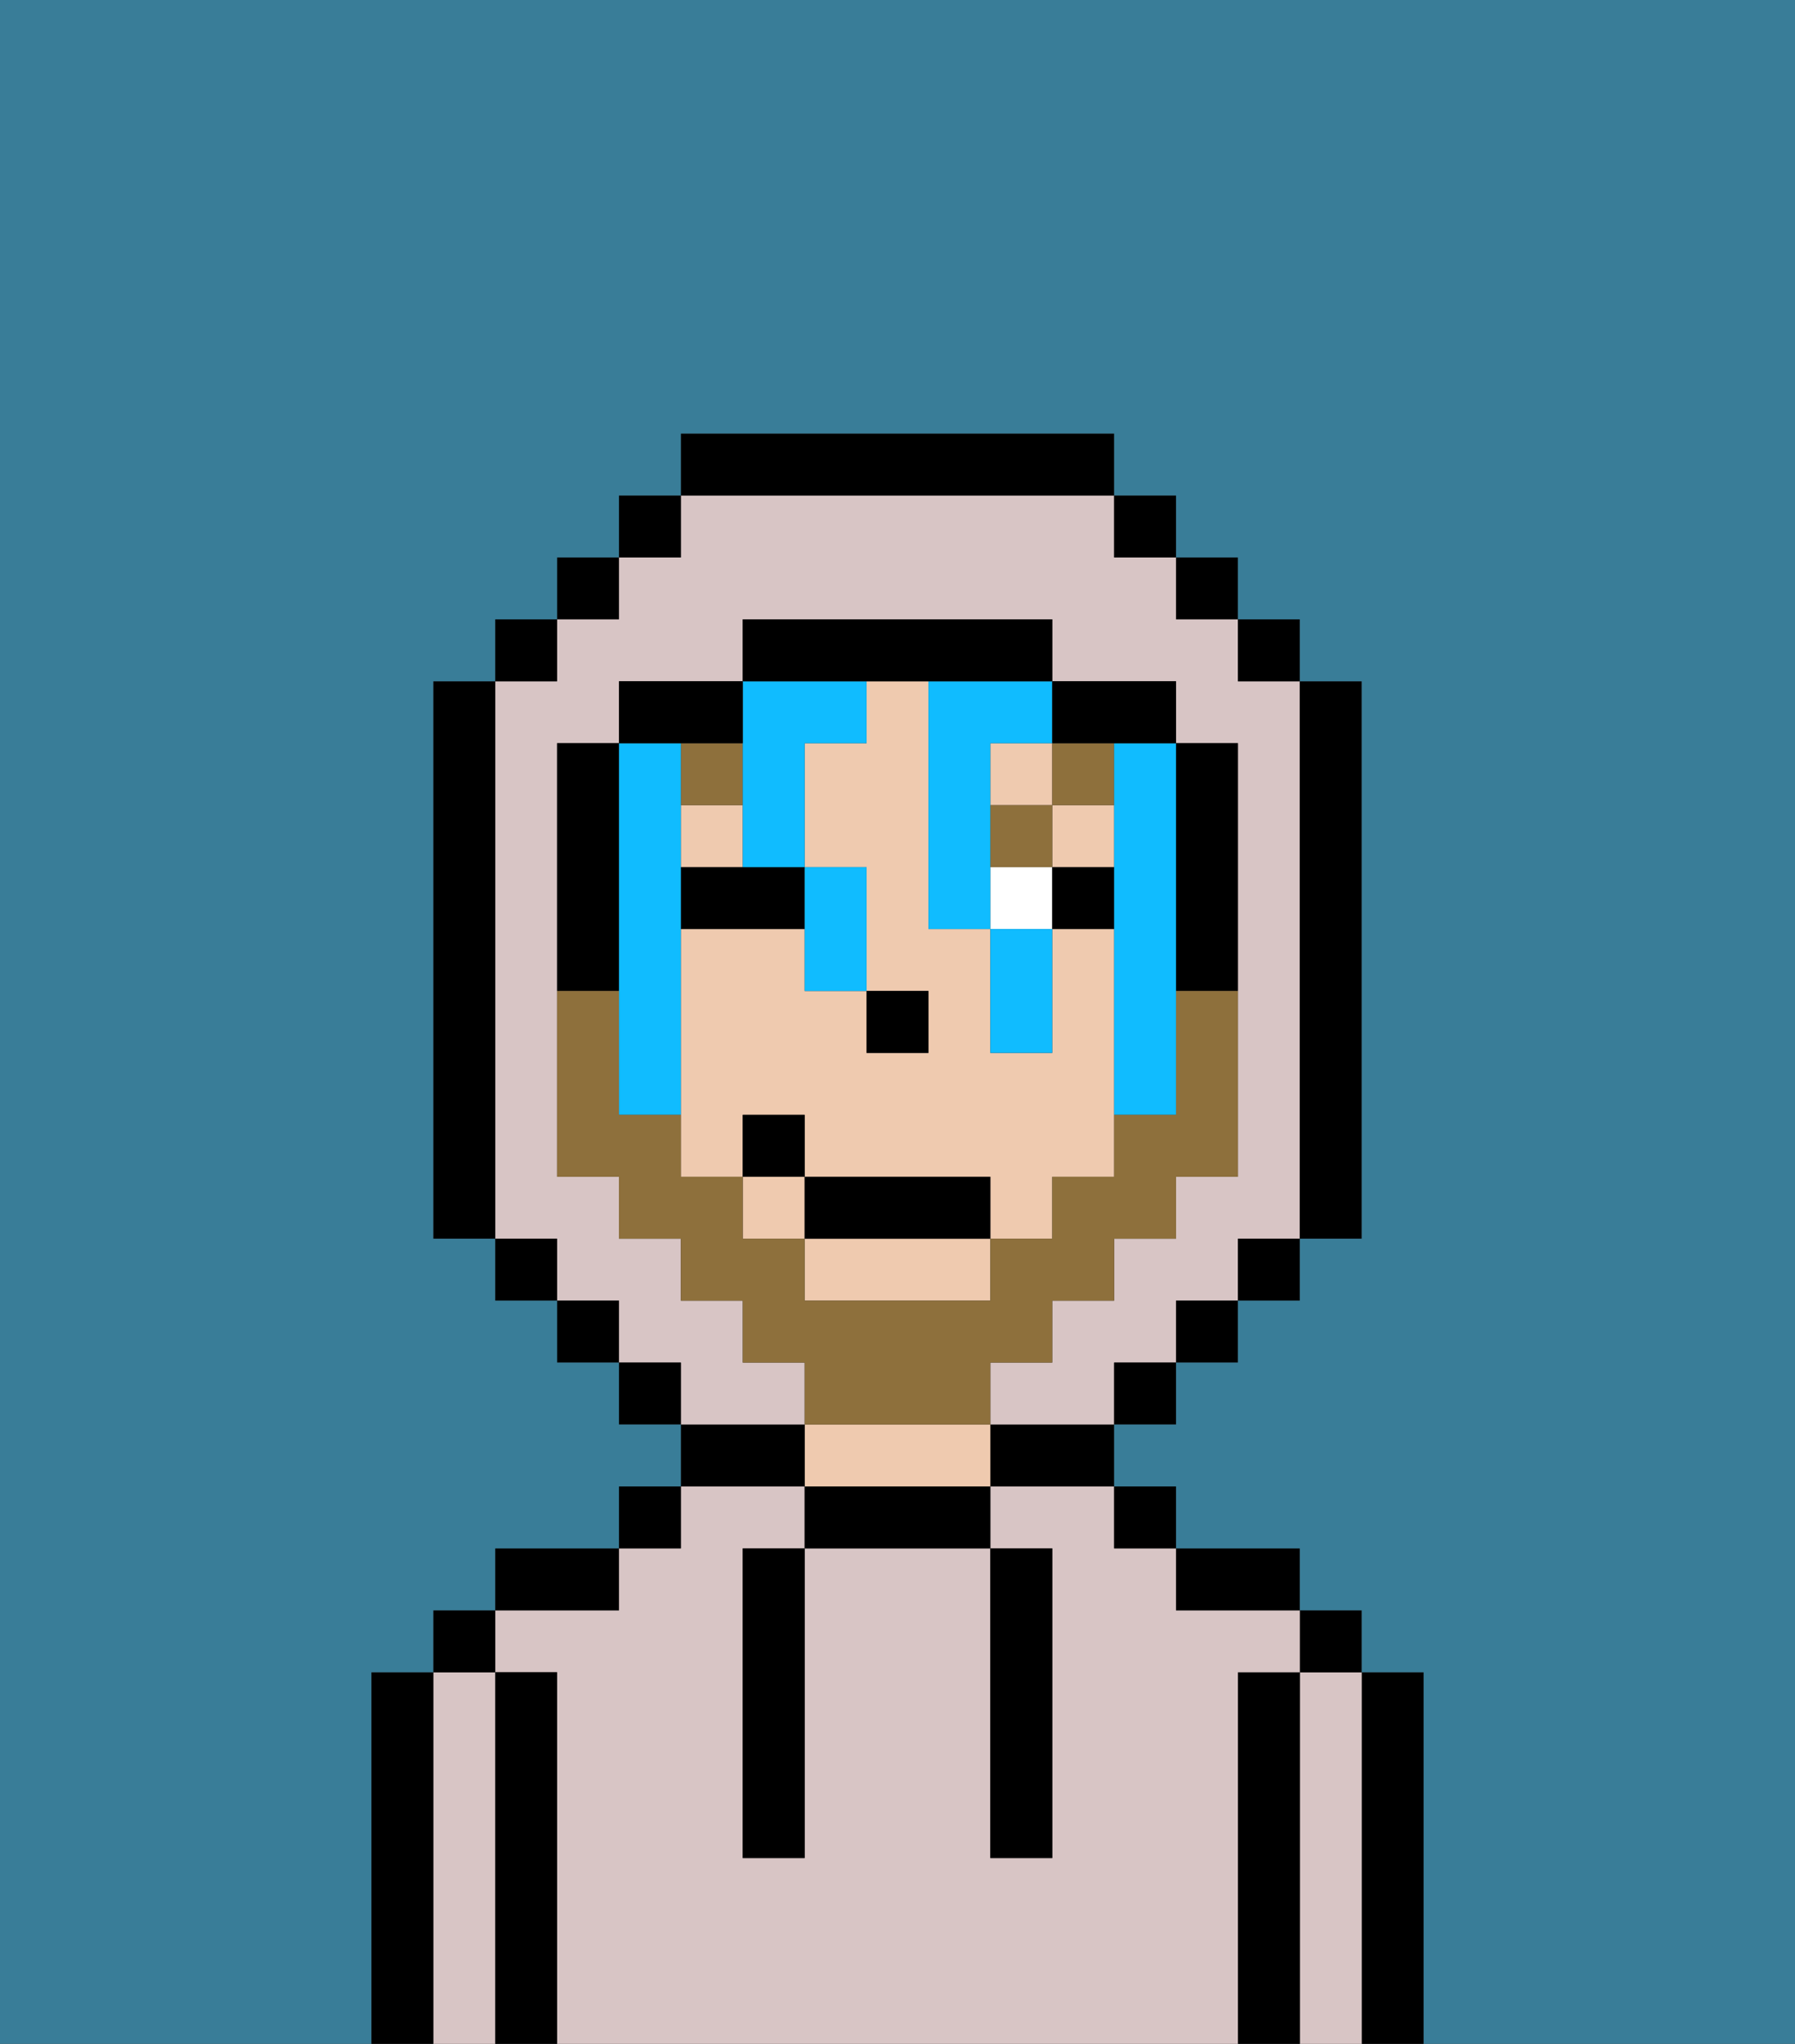 <svg xmlns="http://www.w3.org/2000/svg" viewBox="0 0 29 33"><rect x="0" y="0" width="29" height="33" fill="#333333" stroke="none"/><defs><style>polygon,rect,path{shape-rendering:crispedges;}.sa72-1{fill:#000000;}.sa72-2{fill:#d8c5c5;}.sa72-3{fill:#efcaaf;}.sa72-4{fill:#ffffff;}.sa72-5{fill:#8e703c;}.sa72-6{fill:#10bcff;}.sa72-7{fill:#397d98;}.sa72-8{fill:#8e703c;}</style></defs><path class="sa72-1" d="M23,27H22v6h1V27Z"/><path class="sa72-2" d="M22,27H21v6h1V27Z"/><rect class="sa72-1" x="21" y="26" width="1" height="1"/><path class="sa72-1" d="M21,27H20v6h1V27Z"/><path class="sa72-2" d="M20,27h1V26H19V25H18V24H16v1h1v5H16V25H13v5H12V25h1V24H11v1H10v1H8v1H9v6H20V27Z"/><path class="sa72-1" d="M20,26h1V25H19v1Z"/><rect class="sa72-1" x="18" y="24" width="1" height="1"/><path class="sa72-1" d="M16,24h2V23H16Z"/><path class="sa72-1" d="M13,24v1h3V24H13Z"/><path class="sa72-3" d="M15,23H13v1h3V23Z"/><path class="sa72-1" d="M13,23H11v1h2Z"/><rect class="sa72-1" x="10" y="24" width="1" height="1"/><path class="sa72-1" d="M10,25H8v1h2Z"/><path class="sa72-1" d="M9,27H8v6H9V27Z"/><path class="sa72-2" d="M8,27H7v6H8V27Z"/><rect class="sa72-1" x="7" y="26" width="1" height="1"/><path class="sa72-1" d="M7,27H6v6H7V27Z"/><path class="sa72-1" d="M12,26v4h1V25H12Z"/><path class="sa72-1" d="M16,30h1V25H16v5Z"/><rect class="sa72-3" x="11" y="13" width="1" height="1"/><path class="sa72-3" d="M13,21h3V20H13Z"/><rect class="sa72-3" x="17" y="13" width="1" height="1"/><path class="sa72-3" d="M18,15H17v2H16V15H15V11H14v1H13v2h1v2h1v1H14V16H13V15H11v4h1V18h1v1h3v1h1V19h1V15Z"/><rect class="sa72-3" x="16" y="12" width="1" height="1"/><rect class="sa72-3" x="12" y="19" width="1" height="1"/><rect class="sa72-1" x="14" y="16" width="1" height="1"/><rect class="sa72-4" x="16" y="14" width="1" height="1"/><path class="sa72-1" d="M13,14H11v1h2Z"/><rect class="sa72-1" x="17" y="14" width="1" height="1"/><rect class="sa72-5" x="11" y="12" width="1" height="1"/><rect class="sa72-5" x="16" y="13" width="1" height="1"/><rect class="sa72-5" x="17" y="12" width="1" height="1"/><path class="sa72-6" d="M15,15h1V12h1V11H15Z"/><path class="sa72-6" d="M10,15v3h1V12H10v3Z"/><path class="sa72-6" d="M12,13v1h1V12h1V11H12v2Z"/><path class="sa72-6" d="M18,13v5h1V12H18Z"/><path class="sa72-6" d="M13,16h1V14H13v2Z"/><path class="sa72-6" d="M17,17V15H16v2Z"/><path class="sa72-2" d="M13,22H12V21H11V20H10V19H9V12h1V11h2V10h5v1h2v1h1v7H19v1H18v1H17v1H16v1h2V22h1V21h1V20h1V11H20V10H19V9H18V8H11V9H10v1H9v1H8v9H9v1h1v1h1v1h2Z"/><rect class="sa72-1" x="10" y="8" width="1" height="1"/><rect class="sa72-1" x="9" y="9" width="1" height="1"/><rect class="sa72-1" x="8" y="10" width="1" height="1"/><path class="sa72-1" d="M8,11H7v9H8V11Z"/><rect class="sa72-1" x="8" y="20" width="1" height="1"/><rect class="sa72-1" x="9" y="21" width="1" height="1"/><rect class="sa72-1" x="10" y="22" width="1" height="1"/><rect class="sa72-1" x="18" y="22" width="1" height="1"/><rect class="sa72-1" x="19" y="21" width="1" height="1"/><rect class="sa72-1" x="20" y="20" width="1" height="1"/><path class="sa72-1" d="M21,20h1V11H21v9Z"/><rect class="sa72-1" x="20" y="10" width="1" height="1"/><rect class="sa72-1" x="19" y="9" width="1" height="1"/><rect class="sa72-1" x="18" y="8" width="1" height="1"/><path class="sa72-1" d="M18,8V7H11V8h7Z"/><path class="sa72-1" d="M12,12V11H10v1h2Z"/><path class="sa72-1" d="M10,15V12H9v4h1Z"/><path class="sa72-1" d="M19,16h1V12H19v4Z"/><path class="sa72-1" d="M18,12h1V11H17v1Z"/><path class="sa72-1" d="M15,11h2V10H12v1h3Z"/><path class="sa72-7" d="M0,7V33H6V27H7V26H8V25h2V24h1V23H10V22H9V21H8V20H7V11H8V10H9V9h1V8h1V7h7V8h1V9h1v1h1v1h1v9H21v1H20v1H19v1H18v1h1v1h2v1h1v1h1v6h6V0H0Z"/><path class="sa72-8" d="M16,23V22h1V21h1V20h1V19h1V16H19v2H18v1H17v1H16v1H13V20H12V19H11V18H10V16H9v3h1v1h1v1h1v1h1v1h3Z"/><rect class="sa72-1" x="13" y="19" width="3" height="1"/><rect class="sa72-1" x="12" y="18" width="1" height="1"/></svg>